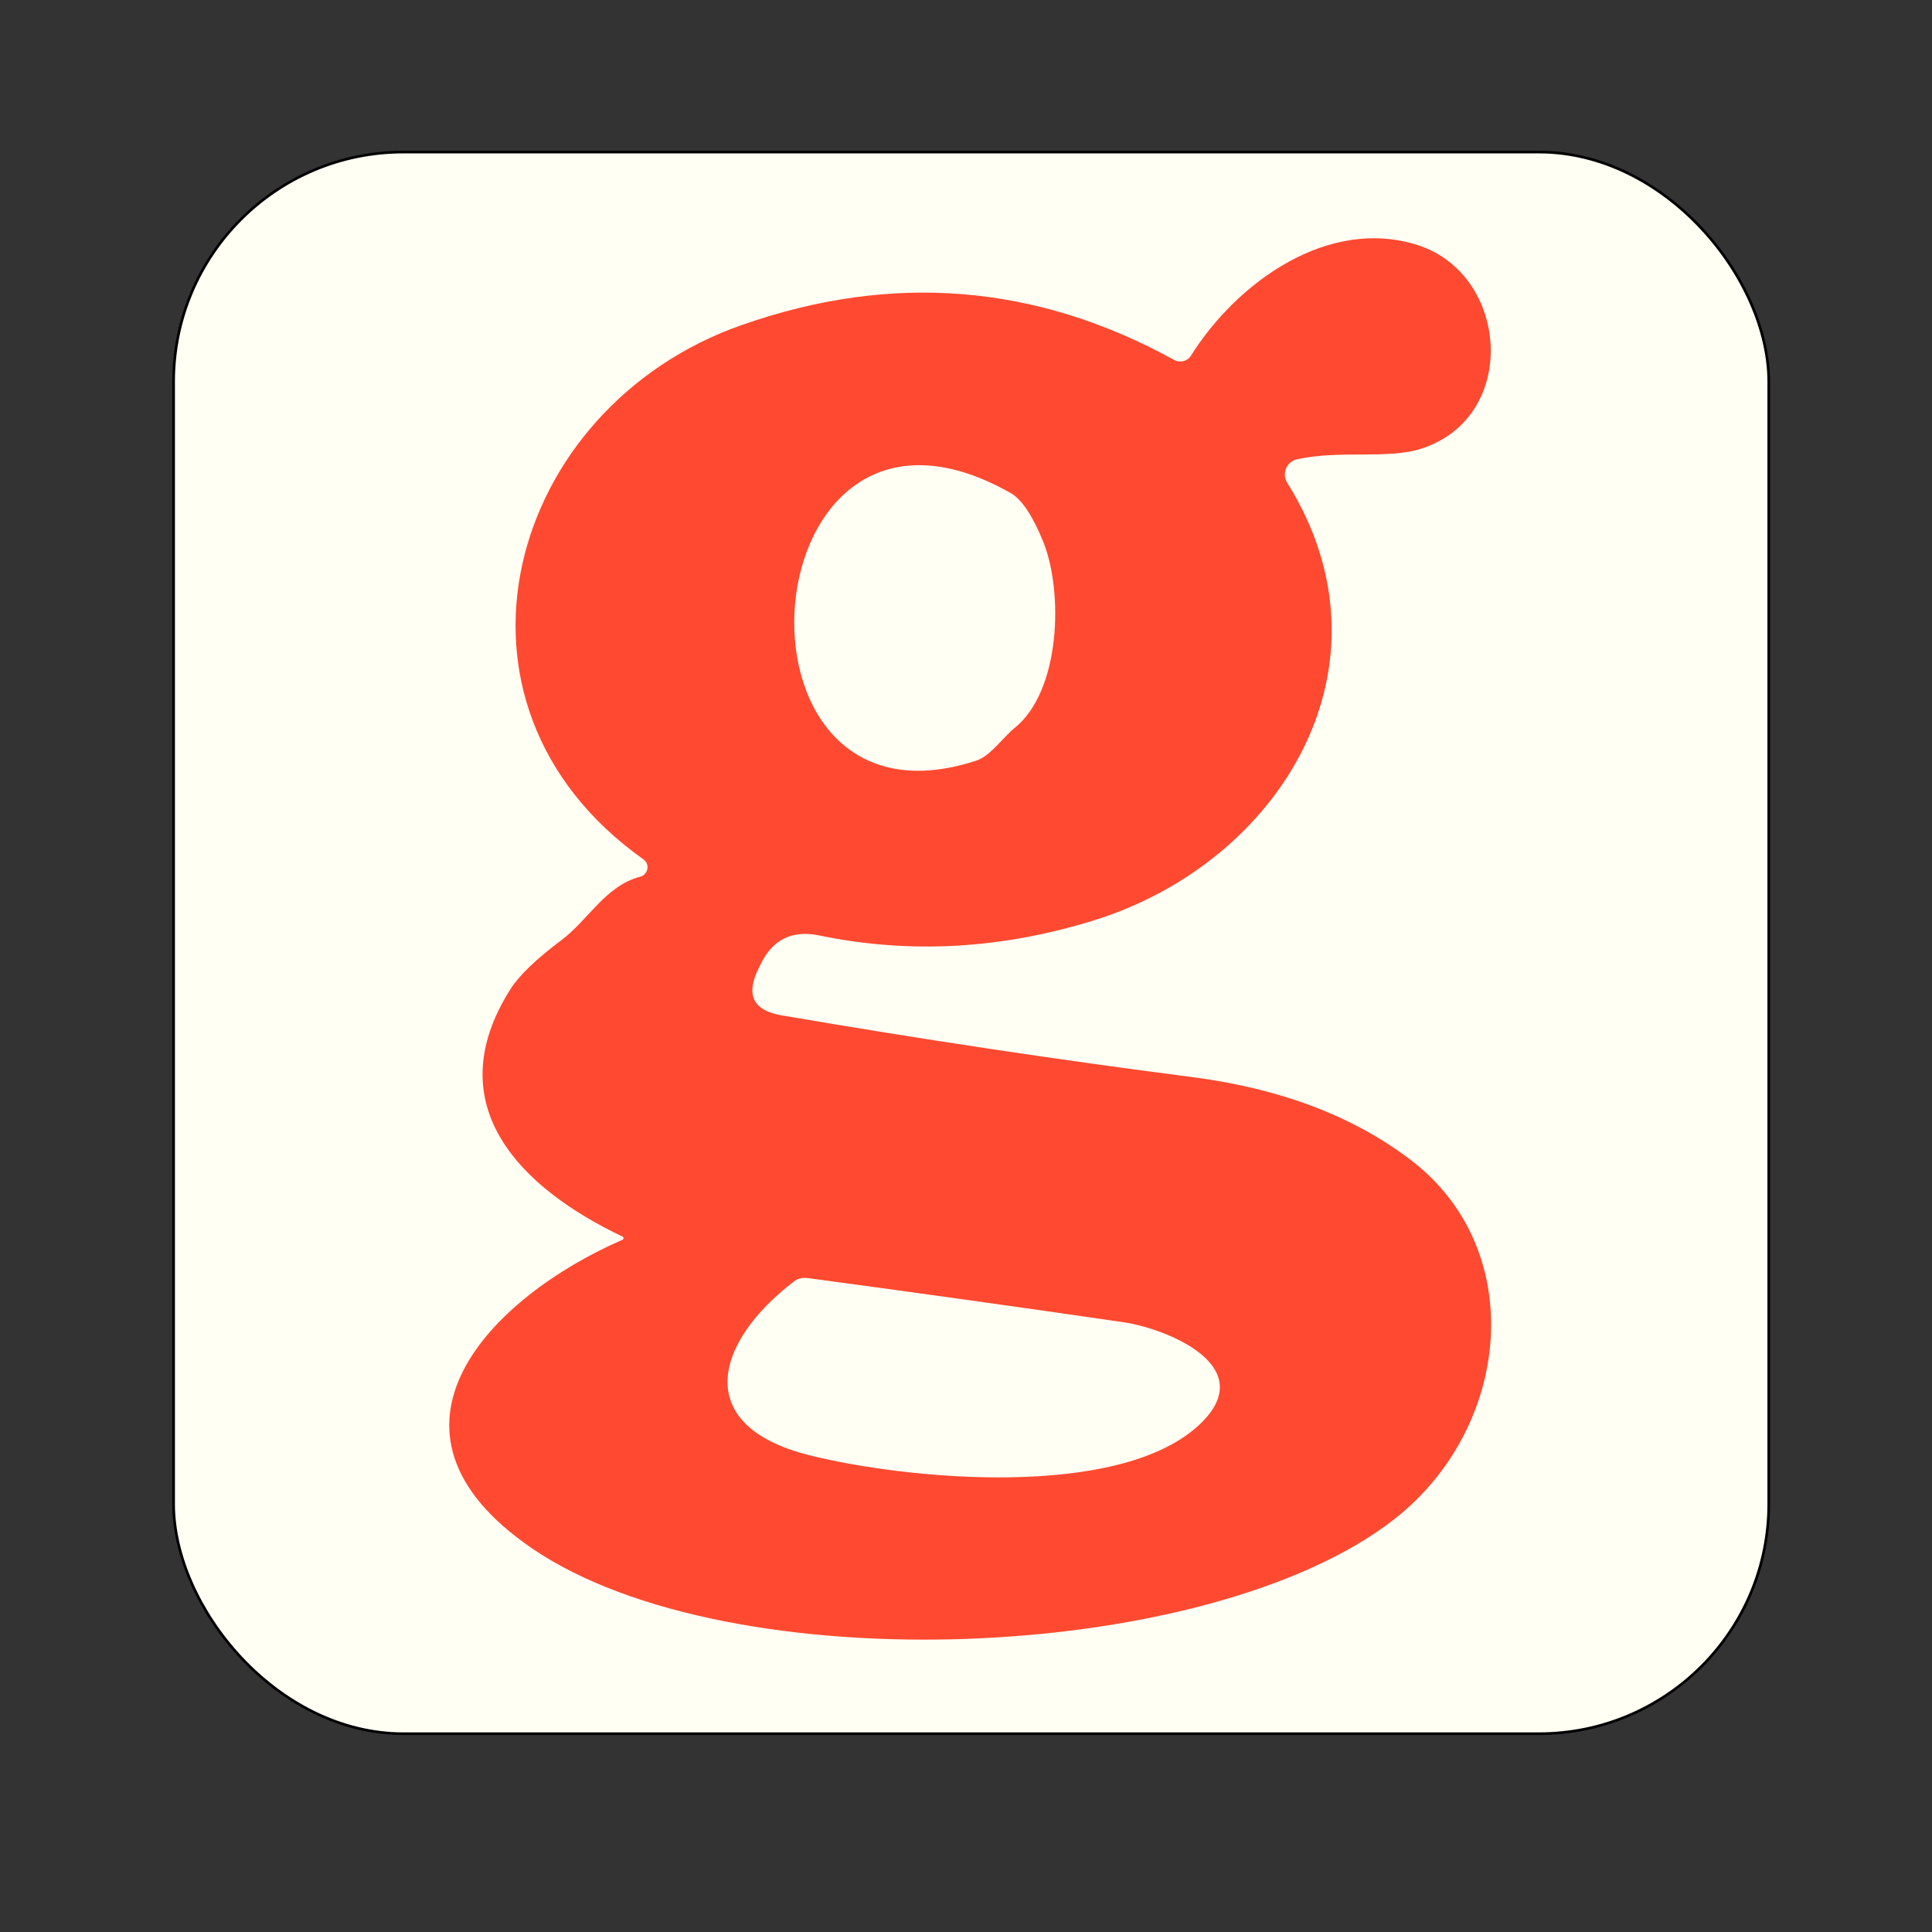 <?xml version="1.0" encoding="UTF-8" standalone="no"?>
<svg
   xmlns:dc="http://purl.org/dc/elements/1.1/"
   xmlns:cc="http://creativecommons.org/ns#"
   xmlns:rdf="http://www.w3.org/1999/02/22-rdf-syntax-ns#"
   xmlns:svg="http://www.w3.org/2000/svg"
   xmlns="http://www.w3.org/2000/svg"
   xmlns:xlink="http://www.w3.org/1999/xlink"
   xmlns:sodipodi="http://sodipodi.sourceforge.net/DTD/sodipodi-0.dtd"
   xmlns:inkscape="http://www.inkscape.org/namespaces/inkscape"
   viewBox="0 0 1792 1792"
   version="1.1"
   id="svg4274"
   sodipodi:docname="splash.svg"
   inkscape:version="0.92.5 (2060ec1f9f, 2020-04-08)">
  <rect x="0" y="0" width="1792" height="1792" fill="#333333" stroke="none"/>
  <sodipodi:namedview
     pagecolor="#ffffff"
     bordercolor="#666666"
     borderopacity="1"
     objecttolerance="10"
     gridtolerance="10"
     guidetolerance="10"
     inkscape:pageopacity="0"
     inkscape:pageshadow="2"
     inkscape:window-width="1848"
     inkscape:window-height="1136"
     id="namedview4276"
     showgrid="false"
     inkscape:zoom="0.13169643"
     inkscape:cx="896"
     inkscape:cy="896"
     inkscape:window-x="72"
     inkscape:window-y="27"
     inkscape:window-maximized="1"
     inkscape:current-layer="svg4274" />
  <style
     id="style4221">
    /* Eyes */
    @keyframes firefish-logo-blink {
      95% {
        transform: scaleY(1);
      }

      97.5% {
        transform: scaleY(0);
      }

      100% {
        transform: scaleY(1);
      }
    }

    #firefish-logo-eye-l,
    #firefish-logo-eye-r {
      transform-origin: center;
      transform-box: fill-box;
      animation-name: firefish-logo-blink;
      animation-duration: 3s;
      animation-iteration-count: infinite;
      animation-timing-function: ease-in-out;
    }

    /* Bubbles */
    @keyframes firefish-logo-bloop {
      0% {
        transform: translateY(400px);
        opacity: 0;
      }

      20% {
        opacity: 0;
      }

      30% {
        opacity: 1;
      }

      80% {
        opacity: 1;
      }

      90% {
        opacity: 0;
      }

      100% {
        transform: translateY(-400px);
      }
    }

    .firefish-logo-bubble {
      animation-name: firefish-logo-bloop;
      animation-fill-mode: forwards;
      animation-iteration-count: infinite;
      animation-duration: 2s;
      animation-timing-function: ease-out;
      fill: #31748f;
      opacity: 0;
    }

    #firefish-logo-bubble-1 {
      animation-delay: 0s;
    }

    #firefish-logo-bubble-2 {
      animation-delay: .2s;
    }

    #firefish-logo-bubble-3 {
      animation-delay: .6s;
    }

    #firefish-logo-bubble-4 {
      animation-delay: .8s;
    }

    #firefish-logo-bubble-5 {
      animation-delay: 1s;
    }
  </style>
  <defs
     id="defs4244">
    <linearGradient
       id="firefish-logo-linear-gradient"
       x1="26.41"
       y1="1765.71"
       x2="1492.49"
       y2="299.62"
       gradientUnits="userSpaceOnUse">
      <stop
         offset="0"
         stop-color="#ec476d"
         id="stop4223" />
      <stop
         offset="1"
         stop-color="#f6ae4a"
         id="stop4225" />
    </linearGradient>
    <linearGradient
       id="firefish-logo-linear-gradient-purple"
       x1="512"
       y1="1788"
       x2="512"
       y2="1398.68"
       gradientUnits="userSpaceOnUse">
      <stop
         offset="0"
         stop-color="#db44db"
         stop-opacity=".3"
         id="stop4228" />
      <stop
         offset=".11"
         stop-color="#db44db"
         stop-opacity=".21"
         id="stop4230" />
      <stop
         offset=".27"
         stop-color="#db44db"
         stop-opacity=".12"
         id="stop4232" />
      <stop
         offset=".44"
         stop-color="#db44db"
         stop-opacity=".05"
         id="stop4234" />
      <stop
         offset=".65"
         stop-color="#db44db"
         stop-opacity=".01"
         id="stop4236" />
      <stop
         offset="1"
         stop-color="#db44db"
         stop-opacity="0"
         id="stop4238" />
    </linearGradient>
    <linearGradient
       id="firefish-logo-linear-gradient-3"
       x1="-351.25"
       y1="1382.82"
       x2="1150.74"
       y2="-119.17"
       xlink:href="#firefish-logo-linear-gradient" />
    <linearGradient
       id="firefish-logo-linear-gradient-4"
       x1="412.3"
       y1="2147.8"
       x2="1915.31"
       y2="644.8"
       xlink:href="#firefish-logo-linear-gradient" />
    <linearGradient
       id="firefish-logo-linear-gradient-5"
       x1="28.25"
       y1="1763.75"
       x2="1531.25"
       y2="260.75"
       xlink:href="#firefish-logo-linear-gradient" />
  </defs>
  <!-- Bubbles -->
  <rect
     style="opacity:1;fill:#fffff4;fill-opacity:1;stroke:#000000;stroke-width:2.457;stroke-linecap:round;stroke-linejoin:round;stroke-miterlimit:4;stroke-dasharray:none;stroke-opacity:1"
     id="rect2733"
     width="1479.562"
     height="1467.024"
     x="161.026"
     y="141.045"
     ry="213.157" />
  <path
     inkscape:connector-curvature="0"
     id="path64"
     style="fill:#ff4930;fill-opacity:1;fill-rule:nonzero;stroke:none;stroke-width:19.858"
     d="m 593.757,813.207 c 7.447,-1.996 9.313,-11.774 3.044,-16.121 C 392.703,652.341 470.903,377.585 687.948,301.492 c 139.385,-48.952 273.11,-38.171 401.194,32.427 5.5,2.945 12.248,1.148 15.507,-4.043 43.053,-68.512 127.746,-129.078 210.457,-102.486 84.394,27.166 94.246,158.326 4.242,188.432 -31.254,10.626 -75.779,1.298 -116.111,10.147 -9.927,2.046 -14.674,13.346 -9.233,21.886 105.725,169.326 -5.974,351.783 -179.038,405.696 -86.18,26.827 -171.193,31.493 -255.117,14.12 -25.454,-5.201 -43.687,3.893 -54.687,27.446 l -2.346,4.741 c -11.02,23.568 -3.743,37.448 21.866,41.88 130.466,22.34 257.143,41.341 380.102,57.167 82.212,10.546 150.006,36.145 203.544,76.872 109.913,83.545 93.233,248.683 -15.053,333.316 -171.357,134.039 -615.36,152.806 -799.599,27.226 -161.565,-110.372 -37.078,-233.95 83.7,-286.391 1.248,-0.599 1.248,-2.396 0,-2.945 -93.392,-44.445 -172.291,-121.097 -104.098,-229.223 8.145,-12.947 23.972,-28.154 47.485,-45.773 24.88,-18.607 40.787,-50.34 72.974,-58.794 z M 940.973,675.295 c 43.053,-34.433 45.379,-126.752 26.612,-172.904 -9.792,-24.127 -19.859,-39.18 -30.026,-44.994 -244.73,-138.851 -278.25,329.144 -31.733,248.005 12.807,-4.193 25.14,-22.12 35.147,-30.106 z m 169.785,647.707 c 61.365,-55.226 -29.387,-90.987 -69.106,-96.646 -97.5,-14.2 -195.16,-27.84 -292.824,-40.947 -4.642,-0.649 -8.834,0.499 -12.488,3.244 -72.999,55.685 -95.958,133.725 14.893,161.265 90.667,22.5 284.284,40.712 359.524,-26.927 z" />
</svg>
